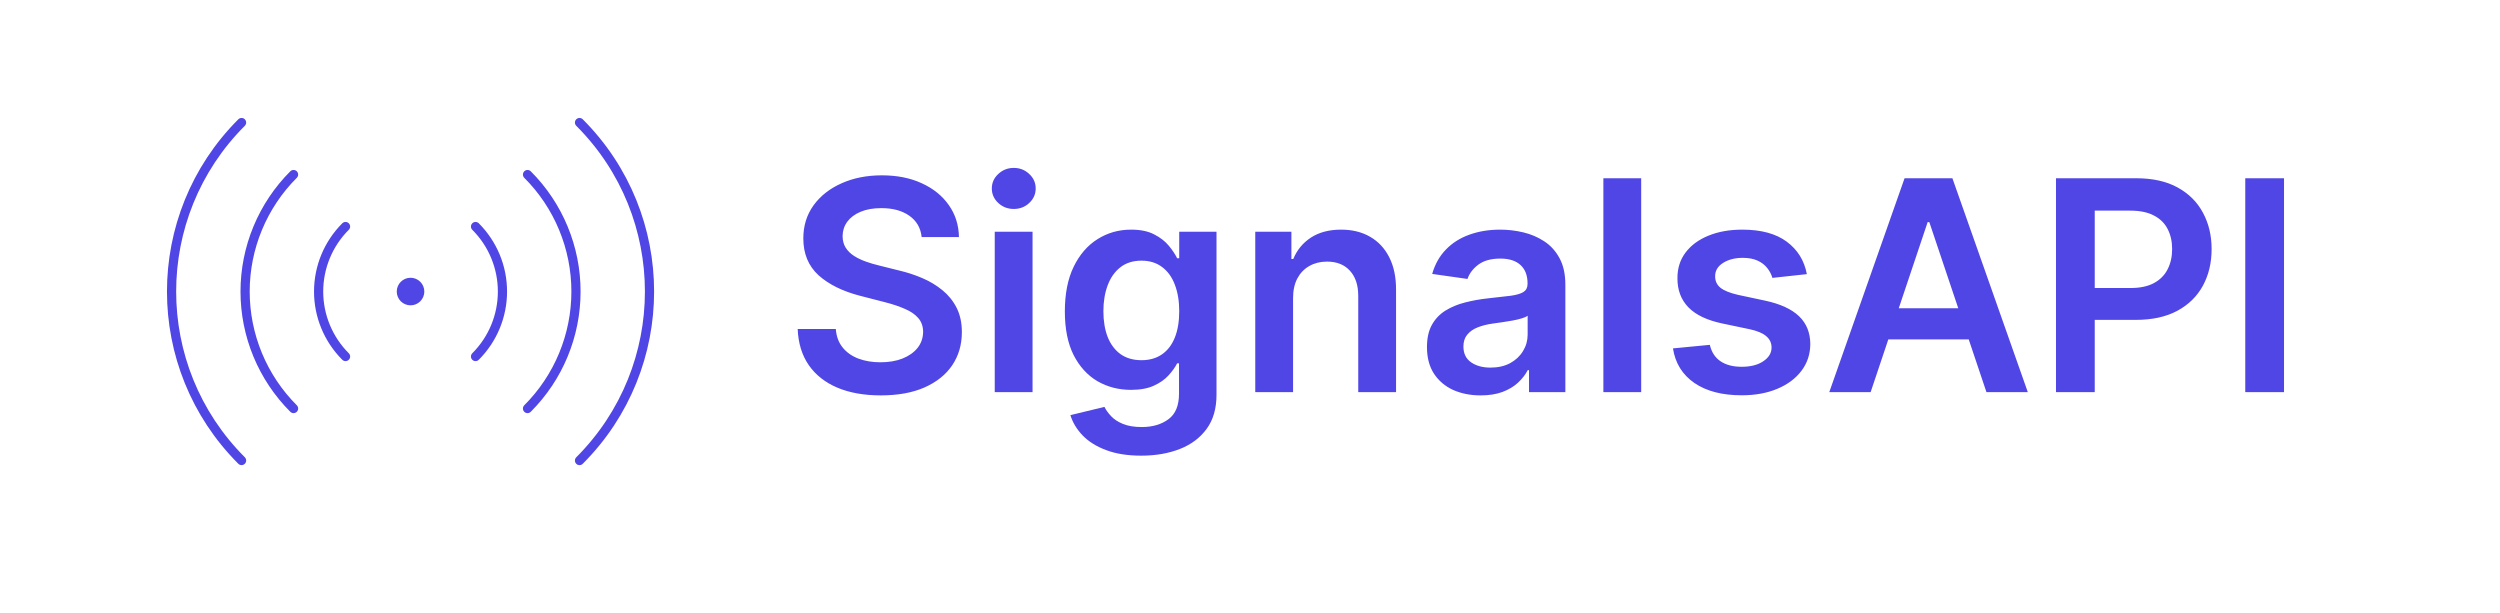 <svg width="408" height="100" viewBox="0 0 408 100" fill="none" xmlns="http://www.w3.org/2000/svg">
<path d="M56.392 58.184C53.579 55.371 51.999 51.556 51.999 47.578C51.999 43.6 53.579 39.785 56.392 36.972M77.608 36.972C80.421 39.785 82.001 43.6 82.001 47.578C82.001 51.556 80.421 55.371 77.608 58.184M47.908 66.672C45.401 64.165 43.412 61.188 42.055 57.912C40.698 54.637 40 51.126 40 47.58C40 44.034 40.698 40.523 42.055 37.248C43.412 33.972 45.401 30.995 47.908 28.488M86.092 28.488C88.599 30.995 90.588 33.972 91.945 37.248C93.302 40.523 94 44.034 94 47.58C94 51.126 93.302 54.637 91.945 57.912C90.588 61.188 88.599 64.165 86.092 66.672M39.424 75.156C24.192 59.924 24.192 35.236 39.424 20M94.576 20C109.808 35.232 109.808 59.924 94.576 75.16M67 47.58H67.032V47.608H67V47.58ZM68.5 47.58C68.5 47.978 68.342 48.359 68.061 48.641C67.779 48.922 67.398 49.08 67 49.08C66.602 49.08 66.221 48.922 65.939 48.641C65.658 48.359 65.5 47.978 65.5 47.58C65.5 47.182 65.658 46.801 65.939 46.519C66.221 46.238 66.602 46.08 67 46.08C67.398 46.08 67.779 46.238 68.061 46.519C68.342 46.801 68.5 47.182 68.5 47.58Z" stroke="#4F46E5" stroke-width="1.5" stroke-linecap="round" stroke-linejoin="round"/>
<path d="M150.415 38.687C150.256 37.199 149.585 36.04 148.404 35.21C147.233 34.381 145.71 33.966 143.835 33.966C142.517 33.966 141.386 34.165 140.443 34.562C139.5 34.96 138.778 35.5 138.278 36.182C137.778 36.864 137.523 37.642 137.511 38.517C137.511 39.244 137.676 39.875 138.006 40.409C138.346 40.943 138.807 41.398 139.386 41.773C139.966 42.136 140.608 42.443 141.312 42.693C142.017 42.943 142.727 43.154 143.443 43.324L146.716 44.142C148.034 44.449 149.301 44.864 150.517 45.386C151.744 45.909 152.841 46.568 153.807 47.364C154.784 48.159 155.557 49.119 156.125 50.244C156.693 51.369 156.977 52.688 156.977 54.199C156.977 56.244 156.454 58.045 155.409 59.602C154.364 61.148 152.852 62.358 150.875 63.233C148.909 64.096 146.528 64.528 143.733 64.528C141.017 64.528 138.659 64.108 136.659 63.267C134.67 62.426 133.114 61.199 131.989 59.585C130.875 57.971 130.273 56.005 130.182 53.688H136.404C136.494 54.904 136.869 55.915 137.528 56.721C138.188 57.528 139.046 58.131 140.102 58.528C141.17 58.926 142.364 59.125 143.682 59.125C145.057 59.125 146.261 58.92 147.296 58.511C148.341 58.091 149.159 57.511 149.75 56.773C150.341 56.023 150.642 55.148 150.654 54.148C150.642 53.239 150.375 52.489 149.852 51.898C149.33 51.295 148.596 50.795 147.654 50.398C146.722 49.989 145.631 49.625 144.381 49.307L140.409 48.284C137.534 47.545 135.261 46.426 133.591 44.926C131.932 43.415 131.102 41.409 131.102 38.909C131.102 36.852 131.659 35.051 132.773 33.506C133.898 31.96 135.426 30.761 137.358 29.909C139.29 29.045 141.477 28.614 143.92 28.614C146.398 28.614 148.568 29.045 150.432 29.909C152.307 30.761 153.778 31.949 154.846 33.471C155.915 34.983 156.466 36.721 156.5 38.687H150.415ZM162.342 64V37.818H168.513V64H162.342ZM165.445 34.102C164.467 34.102 163.626 33.778 162.922 33.131C162.217 32.471 161.865 31.682 161.865 30.761C161.865 29.829 162.217 29.04 162.922 28.392C163.626 27.733 164.467 27.403 165.445 27.403C166.433 27.403 167.274 27.733 167.967 28.392C168.672 29.04 169.024 29.829 169.024 30.761C169.024 31.682 168.672 32.471 167.967 33.131C167.274 33.778 166.433 34.102 165.445 34.102ZM186.244 74.364C184.028 74.364 182.125 74.062 180.534 73.46C178.943 72.869 177.665 72.074 176.699 71.074C175.733 70.074 175.062 68.966 174.688 67.75L180.244 66.403C180.494 66.915 180.858 67.42 181.335 67.92C181.812 68.432 182.454 68.852 183.261 69.182C184.08 69.523 185.108 69.693 186.346 69.693C188.096 69.693 189.546 69.267 190.693 68.415C191.841 67.574 192.415 66.188 192.415 64.255V59.295H192.108C191.79 59.932 191.324 60.585 190.71 61.255C190.108 61.926 189.307 62.489 188.307 62.943C187.318 63.398 186.074 63.625 184.574 63.625C182.562 63.625 180.739 63.154 179.102 62.21C177.477 61.255 176.182 59.835 175.216 57.949C174.261 56.051 173.784 53.676 173.784 50.824C173.784 47.949 174.261 45.523 175.216 43.545C176.182 41.557 177.483 40.051 179.119 39.028C180.756 37.994 182.58 37.477 184.591 37.477C186.125 37.477 187.386 37.739 188.375 38.261C189.375 38.773 190.17 39.392 190.761 40.119C191.352 40.835 191.801 41.511 192.108 42.148H192.449V37.818H198.534V64.426C198.534 66.665 198 68.517 196.932 69.983C195.864 71.449 194.404 72.546 192.551 73.273C190.699 74 188.596 74.364 186.244 74.364ZM186.296 58.784C187.602 58.784 188.716 58.466 189.636 57.83C190.557 57.193 191.256 56.278 191.733 55.085C192.21 53.892 192.449 52.46 192.449 50.789C192.449 49.142 192.21 47.699 191.733 46.46C191.267 45.221 190.574 44.261 189.654 43.58C188.744 42.886 187.625 42.539 186.296 42.539C184.92 42.539 183.773 42.898 182.852 43.614C181.932 44.33 181.239 45.312 180.773 46.562C180.307 47.801 180.074 49.21 180.074 50.789C180.074 52.392 180.307 53.795 180.773 55C181.25 56.193 181.949 57.125 182.869 57.795C183.801 58.454 184.943 58.784 186.296 58.784ZM211.028 48.659V64H204.858V37.818H210.756V42.267H211.062C211.665 40.801 212.625 39.636 213.943 38.773C215.273 37.909 216.915 37.477 218.869 37.477C220.676 37.477 222.25 37.864 223.591 38.636C224.943 39.409 225.989 40.528 226.727 41.994C227.477 43.46 227.846 45.239 227.835 47.33V64H221.665V48.284C221.665 46.534 221.21 45.165 220.301 44.176C219.404 43.188 218.159 42.693 216.568 42.693C215.489 42.693 214.528 42.932 213.688 43.409C212.858 43.875 212.204 44.551 211.727 45.438C211.261 46.324 211.028 47.398 211.028 48.659ZM241.642 64.528C239.983 64.528 238.489 64.233 237.159 63.642C235.841 63.039 234.796 62.154 234.023 60.983C233.261 59.812 232.881 58.369 232.881 56.654C232.881 55.176 233.154 53.954 233.699 52.989C234.244 52.023 234.989 51.25 235.932 50.67C236.875 50.091 237.938 49.654 239.119 49.358C240.312 49.051 241.546 48.83 242.818 48.693C244.352 48.534 245.596 48.392 246.551 48.267C247.506 48.131 248.199 47.926 248.631 47.654C249.074 47.369 249.296 46.932 249.296 46.341V46.239C249.296 44.954 248.915 43.96 248.154 43.255C247.392 42.551 246.296 42.199 244.864 42.199C243.352 42.199 242.154 42.528 241.267 43.188C240.392 43.846 239.801 44.625 239.494 45.523L233.733 44.704C234.188 43.114 234.938 41.784 235.983 40.716C237.028 39.636 238.307 38.83 239.818 38.295C241.33 37.75 243 37.477 244.83 37.477C246.091 37.477 247.346 37.625 248.596 37.92C249.846 38.216 250.989 38.705 252.023 39.386C253.057 40.057 253.886 40.971 254.511 42.131C255.148 43.289 255.466 44.739 255.466 46.477V64H249.534V60.404H249.33C248.954 61.131 248.426 61.812 247.744 62.449C247.074 63.074 246.227 63.58 245.204 63.966C244.193 64.341 243.006 64.528 241.642 64.528ZM243.244 59.994C244.483 59.994 245.557 59.75 246.466 59.261C247.375 58.761 248.074 58.102 248.562 57.284C249.062 56.466 249.312 55.574 249.312 54.608V51.523C249.119 51.682 248.79 51.83 248.324 51.966C247.869 52.102 247.358 52.221 246.79 52.324C246.222 52.426 245.659 52.517 245.102 52.596C244.546 52.676 244.062 52.744 243.654 52.801C242.733 52.926 241.909 53.131 241.182 53.415C240.454 53.699 239.881 54.096 239.46 54.608C239.04 55.108 238.83 55.755 238.83 56.551C238.83 57.688 239.244 58.545 240.074 59.125C240.904 59.704 241.96 59.994 243.244 59.994ZM267.841 29.091V64H261.67V29.091H267.841ZM294.879 44.739L289.254 45.352C289.095 44.784 288.817 44.25 288.419 43.75C288.033 43.25 287.51 42.846 286.851 42.539C286.192 42.233 285.385 42.08 284.43 42.08C283.146 42.08 282.067 42.358 281.192 42.915C280.328 43.471 279.902 44.193 279.913 45.08C279.902 45.841 280.18 46.46 280.748 46.938C281.328 47.415 282.283 47.807 283.612 48.114L288.078 49.068C290.555 49.602 292.396 50.449 293.601 51.608C294.817 52.767 295.43 54.284 295.442 56.159C295.43 57.807 294.948 59.261 293.993 60.523C293.05 61.773 291.737 62.75 290.055 63.454C288.374 64.159 286.442 64.511 284.26 64.511C281.055 64.511 278.476 63.841 276.521 62.5C274.567 61.148 273.402 59.267 273.027 56.858L279.044 56.278C279.317 57.46 279.896 58.352 280.783 58.954C281.669 59.557 282.822 59.858 284.243 59.858C285.709 59.858 286.885 59.557 287.771 58.954C288.669 58.352 289.118 57.608 289.118 56.721C289.118 55.971 288.828 55.352 288.248 54.864C287.68 54.375 286.794 54 285.59 53.739L281.124 52.801C278.612 52.278 276.754 51.398 275.55 50.159C274.345 48.909 273.748 47.33 273.76 45.42C273.748 43.807 274.186 42.409 275.072 41.227C275.97 40.034 277.214 39.114 278.805 38.466C280.408 37.807 282.254 37.477 284.345 37.477C287.413 37.477 289.828 38.131 291.59 39.437C293.362 40.744 294.459 42.511 294.879 44.739ZM305.286 64H298.536L310.825 29.091H318.632L330.939 64H324.189L314.865 36.25H314.592L305.286 64ZM305.507 50.312H323.916V55.392H305.507V50.312ZM335.537 64V29.091H348.628C351.31 29.091 353.56 29.591 355.378 30.591C357.207 31.591 358.588 32.966 359.52 34.716C360.463 36.455 360.935 38.432 360.935 40.648C360.935 42.886 360.463 44.875 359.52 46.614C358.577 48.352 357.185 49.721 355.344 50.721C353.503 51.71 351.236 52.204 348.543 52.204H339.866V47.005H347.69C349.258 47.005 350.543 46.733 351.543 46.188C352.543 45.642 353.281 44.892 353.758 43.938C354.247 42.983 354.492 41.886 354.492 40.648C354.492 39.409 354.247 38.318 353.758 37.375C353.281 36.432 352.537 35.699 351.526 35.176C350.526 34.642 349.236 34.375 347.656 34.375H341.861V64H335.537ZM372.752 29.091V64H366.428V29.091H372.752Z" fill="#4F46E5"/>
</svg>
